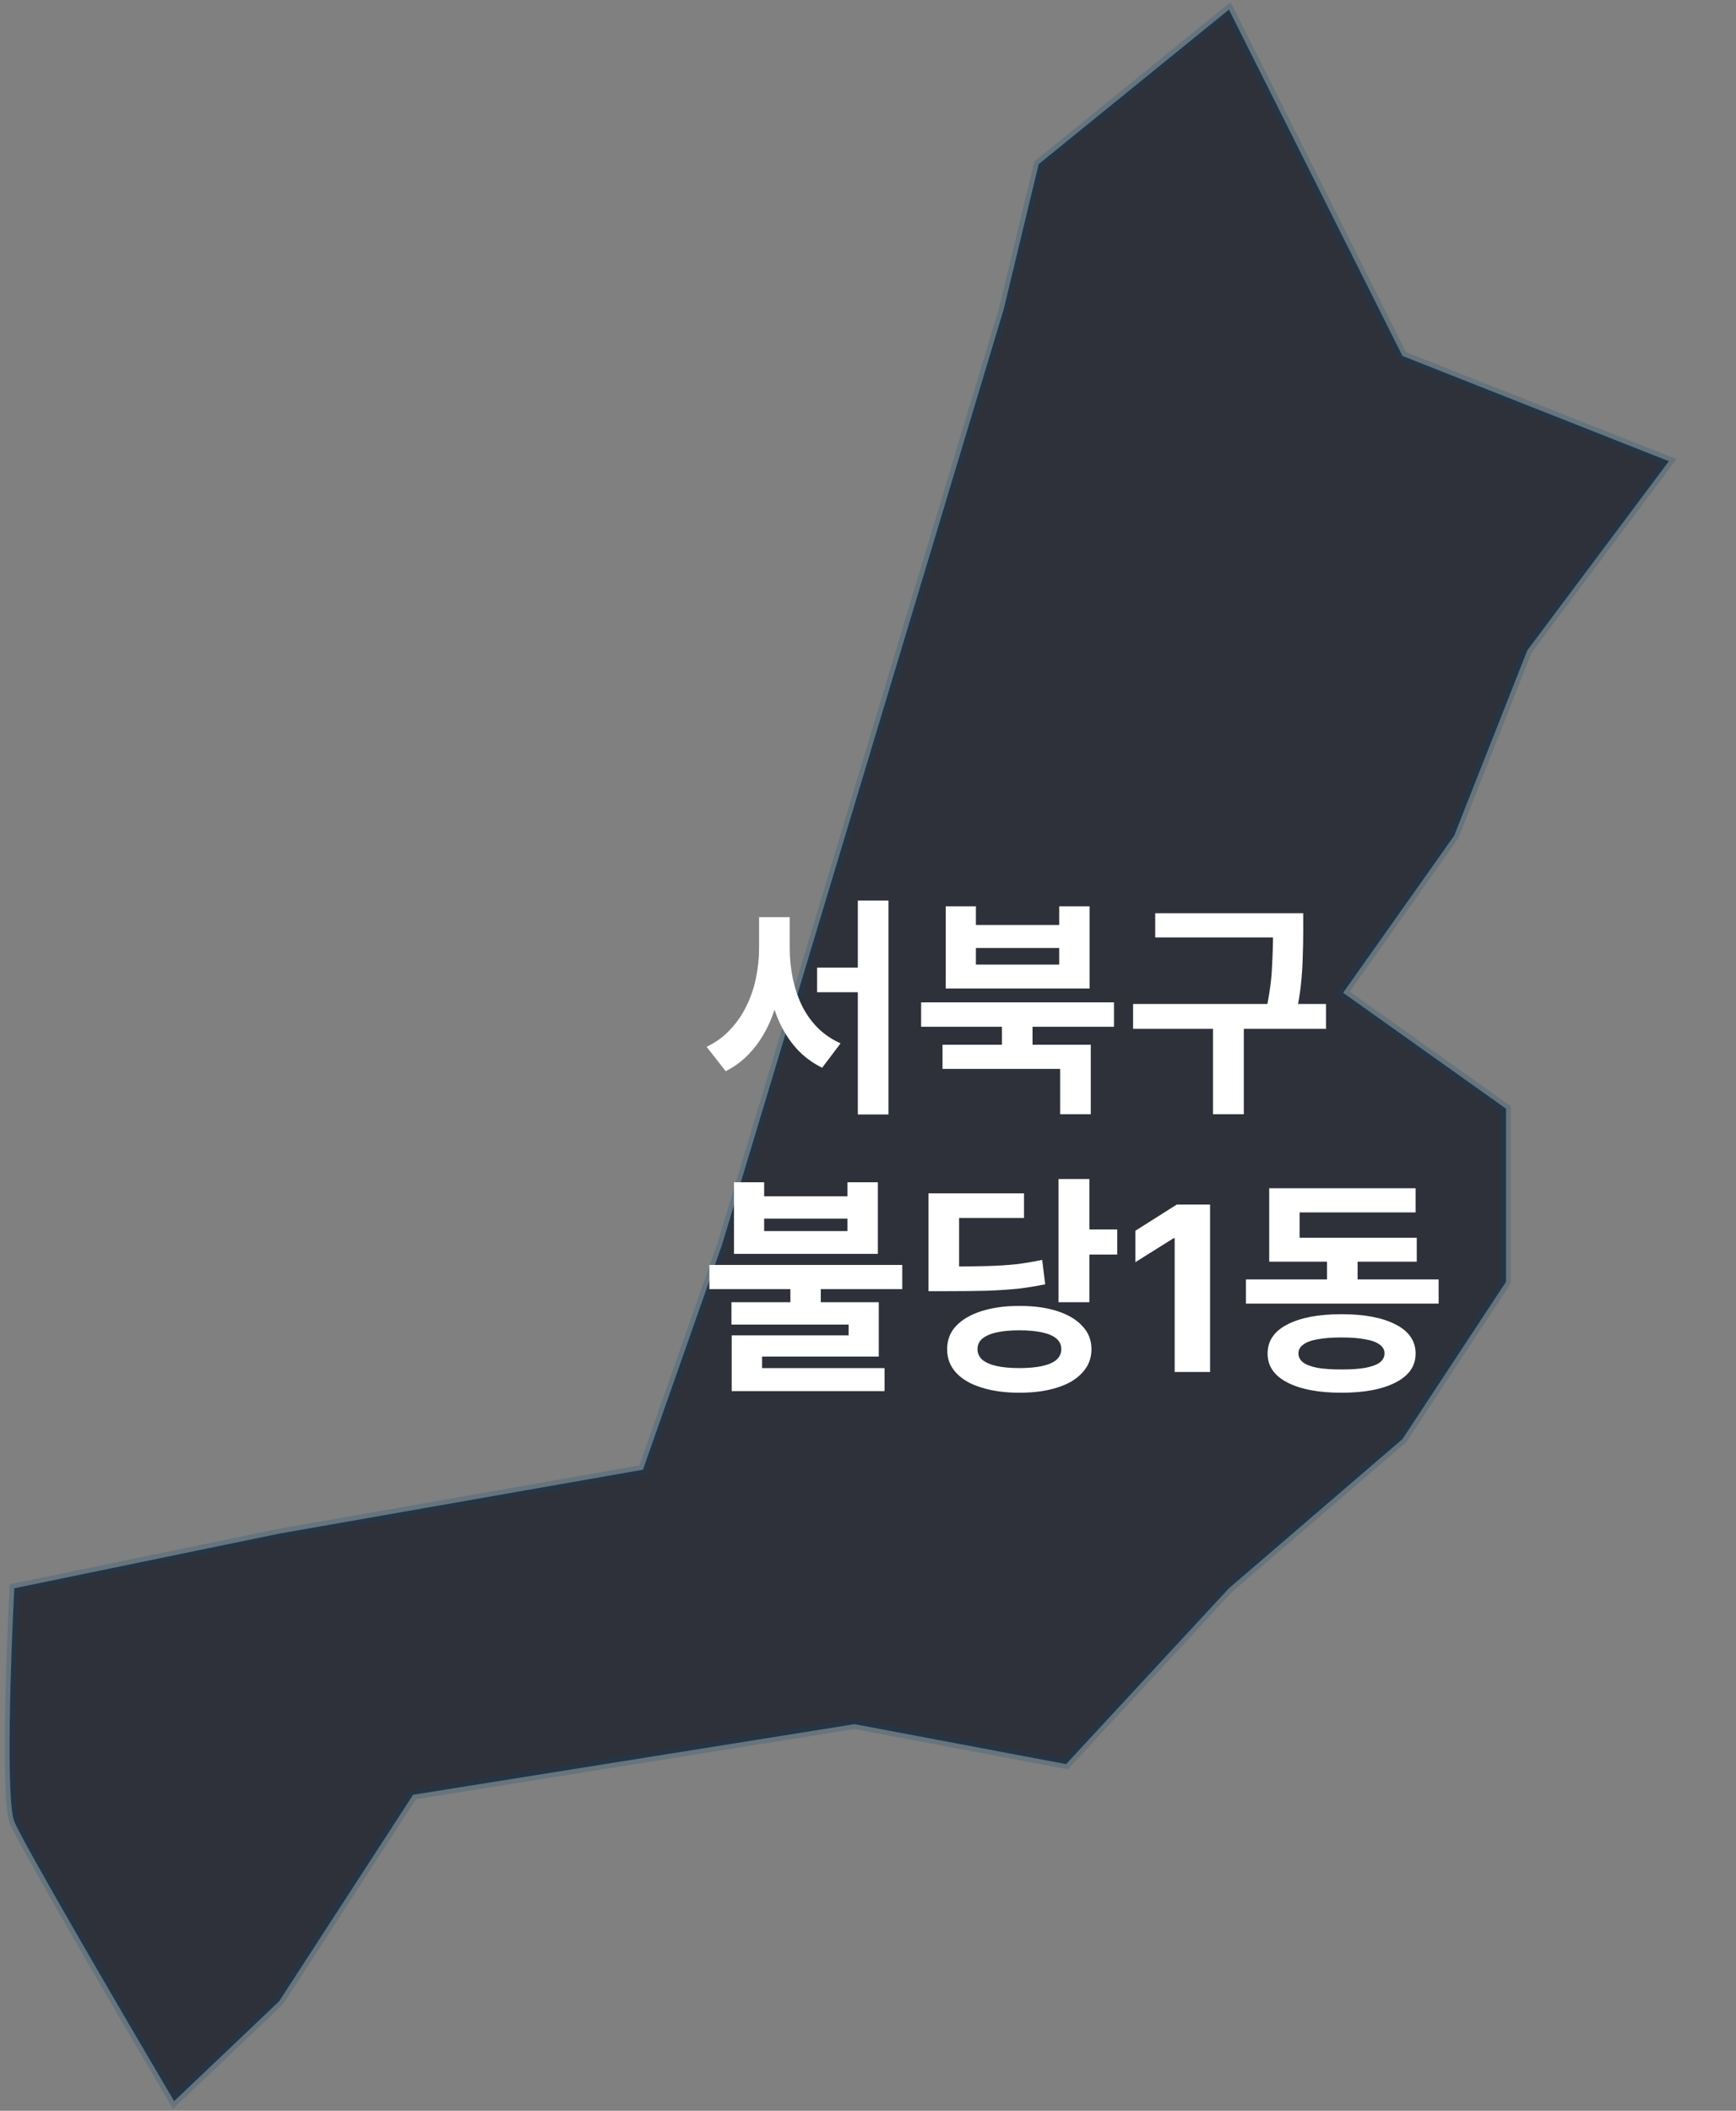 <svg width="181" height="220" viewBox="0 0 181 220" fill="none" xmlns="http://www.w3.org/2000/svg">
<rect x="0" y="0" width="181" height="220" fill="#808080" stroke="none"/>
<path d="M128.135 1L108.297 17.107L104.647 32.242L75.287 129.717L67.035 153.183L29.105 159.848L1.491 165.541C1.12 172.715 0.602 187.619 1.491 189.841C2.379 192.062 12.97 210.206 18.154 219L29.105 208.586L43.071 187.064L89.094 179.704L111.154 183.87L128.135 165.541L146.227 149.99L157.019 133.605V115.554L140.038 103.474L151.623 87.089L159.241 67.788L174 48.071L146.227 37.102L128.135 1Z" fill="#020715" fill-opacity="0.65" stroke="#044778" stroke-opacity="0.2"/>
<path d="M85.192 100.848H91.048V103.416H85.192V100.848ZM79.144 95.592H81.712V98.832C81.712 100.224 81.592 101.576 81.352 102.888C81.112 104.2 80.744 105.424 80.248 106.56C79.752 107.696 79.12 108.696 78.352 109.56C77.6 110.424 76.704 111.12 75.664 111.648L73.672 109.104C74.616 108.656 75.424 108.072 76.096 107.352C76.784 106.632 77.352 105.816 77.8 104.904C78.264 103.976 78.6 103 78.808 101.976C79.032 100.936 79.144 99.888 79.144 98.832V95.592ZM79.792 95.592H82.336V98.832C82.336 99.872 82.44 100.904 82.648 101.928C82.856 102.936 83.168 103.88 83.584 104.76C84.016 105.64 84.568 106.424 85.24 107.112C85.912 107.784 86.712 108.328 87.64 108.744L85.72 111.288C84.68 110.776 83.784 110.104 83.032 109.272C82.28 108.424 81.664 107.456 81.184 106.368C80.72 105.28 80.368 104.096 80.128 102.816C79.904 101.536 79.792 100.208 79.792 98.832V95.592ZM89.44 93.864H92.632V116.16H89.44V93.864ZM104.462 106.392H107.654V109.776H104.462V106.392ZM96.038 104.472H116.15V107.016H96.038V104.472ZM98.27 108.888H113.726V116.136H110.534V111.408H98.27V108.888ZM98.606 94.464H101.75V96.408H110.438V94.464H113.606V103.032H98.606V94.464ZM101.75 98.808V100.536H110.438V98.808H101.75ZM120.444 95.184H134.364V97.704H120.444V95.184ZM118.14 104.64H138.252V107.232H118.14V104.64ZM126.468 106.464H129.684V116.136H126.468V106.464ZM132.732 95.184H135.876V97.152C135.876 97.952 135.86 98.8 135.828 99.696C135.812 100.592 135.748 101.576 135.636 102.648C135.524 103.704 135.316 104.888 135.012 106.2L131.892 105.816C132.308 103.976 132.548 102.368 132.612 100.992C132.692 99.6 132.732 98.32 132.732 97.152V95.184ZM82.408 133.64H85.576V136.736H82.408V133.64ZM76.528 123.224H79.672V124.688H88.36V123.224H91.528V130.688H76.528V123.224ZM79.672 127.016V128.312H88.36V127.016H79.672ZM73.96 131.84H94.072V134.36H73.96V131.84ZM76.264 135.728H91.624V141.392H79.456V143.408H76.288V139.184H88.48V138.056H76.264V135.728ZM76.288 142.592H92.224V144.992H76.288V142.592ZM110.366 122.888H113.582V135.728H110.366V122.888ZM112.67 128.144H116.486V130.76H112.67V128.144ZM106.286 136.112C107.822 136.112 109.15 136.296 110.27 136.664C111.39 137.032 112.254 137.552 112.862 138.224C113.486 138.88 113.798 139.68 113.798 140.624C113.798 141.568 113.486 142.376 112.862 143.048C112.254 143.736 111.39 144.256 110.27 144.608C109.15 144.976 107.822 145.16 106.286 145.16C104.766 145.16 103.438 144.976 102.302 144.608C101.166 144.256 100.286 143.736 99.662 143.048C99.054 142.376 98.75 141.568 98.75 140.624C98.75 139.68 99.054 138.88 99.662 138.224C100.286 137.552 101.166 137.032 102.302 136.664C103.438 136.296 104.766 136.112 106.286 136.112ZM106.286 138.656C105.342 138.656 104.55 138.728 103.91 138.872C103.27 139.016 102.774 139.232 102.422 139.52C102.086 139.808 101.918 140.176 101.918 140.624C101.918 141.056 102.086 141.424 102.422 141.728C102.774 142.016 103.27 142.232 103.91 142.376C104.55 142.52 105.342 142.592 106.286 142.592C107.23 142.592 108.022 142.52 108.662 142.376C109.318 142.232 109.814 142.016 110.15 141.728C110.486 141.424 110.654 141.056 110.654 140.624C110.654 140.176 110.486 139.808 110.15 139.52C109.814 139.232 109.318 139.016 108.662 138.872C108.022 138.728 107.23 138.656 106.286 138.656ZM96.806 132.008H98.678C100.31 132.008 101.702 131.992 102.854 131.96C104.006 131.928 105.038 131.864 105.95 131.768C106.862 131.656 107.766 131.504 108.662 131.312L108.974 133.856C108.062 134.048 107.134 134.2 106.19 134.312C105.246 134.408 104.174 134.48 102.974 134.528C101.79 134.56 100.358 134.576 98.678 134.576H96.806V132.008ZM96.806 124.376H106.766V126.944H99.998V133.76H96.806V124.376ZM126.165 125.545V143H122.474V129.048H122.372L118.375 131.554V128.281L122.696 125.545H126.165ZM129.906 133.352H149.994V135.872H129.906V133.352ZM138.354 130.016H141.546V134.336H138.354V130.016ZM132.33 129.008H147.714V131.504H132.33V129.008ZM132.33 123.848H147.594V126.368H135.498V130.592H132.33V123.848ZM139.866 136.976C142.266 136.976 144.154 137.336 145.53 138.056C146.906 138.76 147.594 139.768 147.594 141.08C147.594 142.376 146.906 143.376 145.53 144.08C144.154 144.8 142.266 145.16 139.866 145.16C137.466 145.16 135.578 144.8 134.202 144.08C132.842 143.376 132.162 142.376 132.162 141.08C132.162 139.768 132.842 138.76 134.202 138.056C135.578 137.336 137.466 136.976 139.866 136.976ZM139.866 139.4C138.874 139.4 138.042 139.464 137.37 139.592C136.714 139.704 136.218 139.888 135.882 140.144C135.546 140.384 135.378 140.688 135.378 141.056C135.378 141.44 135.546 141.76 135.882 142.016C136.218 142.256 136.714 142.44 137.37 142.568C138.042 142.68 138.874 142.736 139.866 142.736C140.858 142.736 141.682 142.68 142.338 142.568C143.01 142.44 143.514 142.256 143.85 142.016C144.186 141.76 144.354 141.44 144.354 141.056C144.354 140.688 144.186 140.384 143.85 140.144C143.514 139.888 143.01 139.704 142.338 139.592C141.682 139.464 140.858 139.4 139.866 139.4Z" fill="white"/>
</svg>
